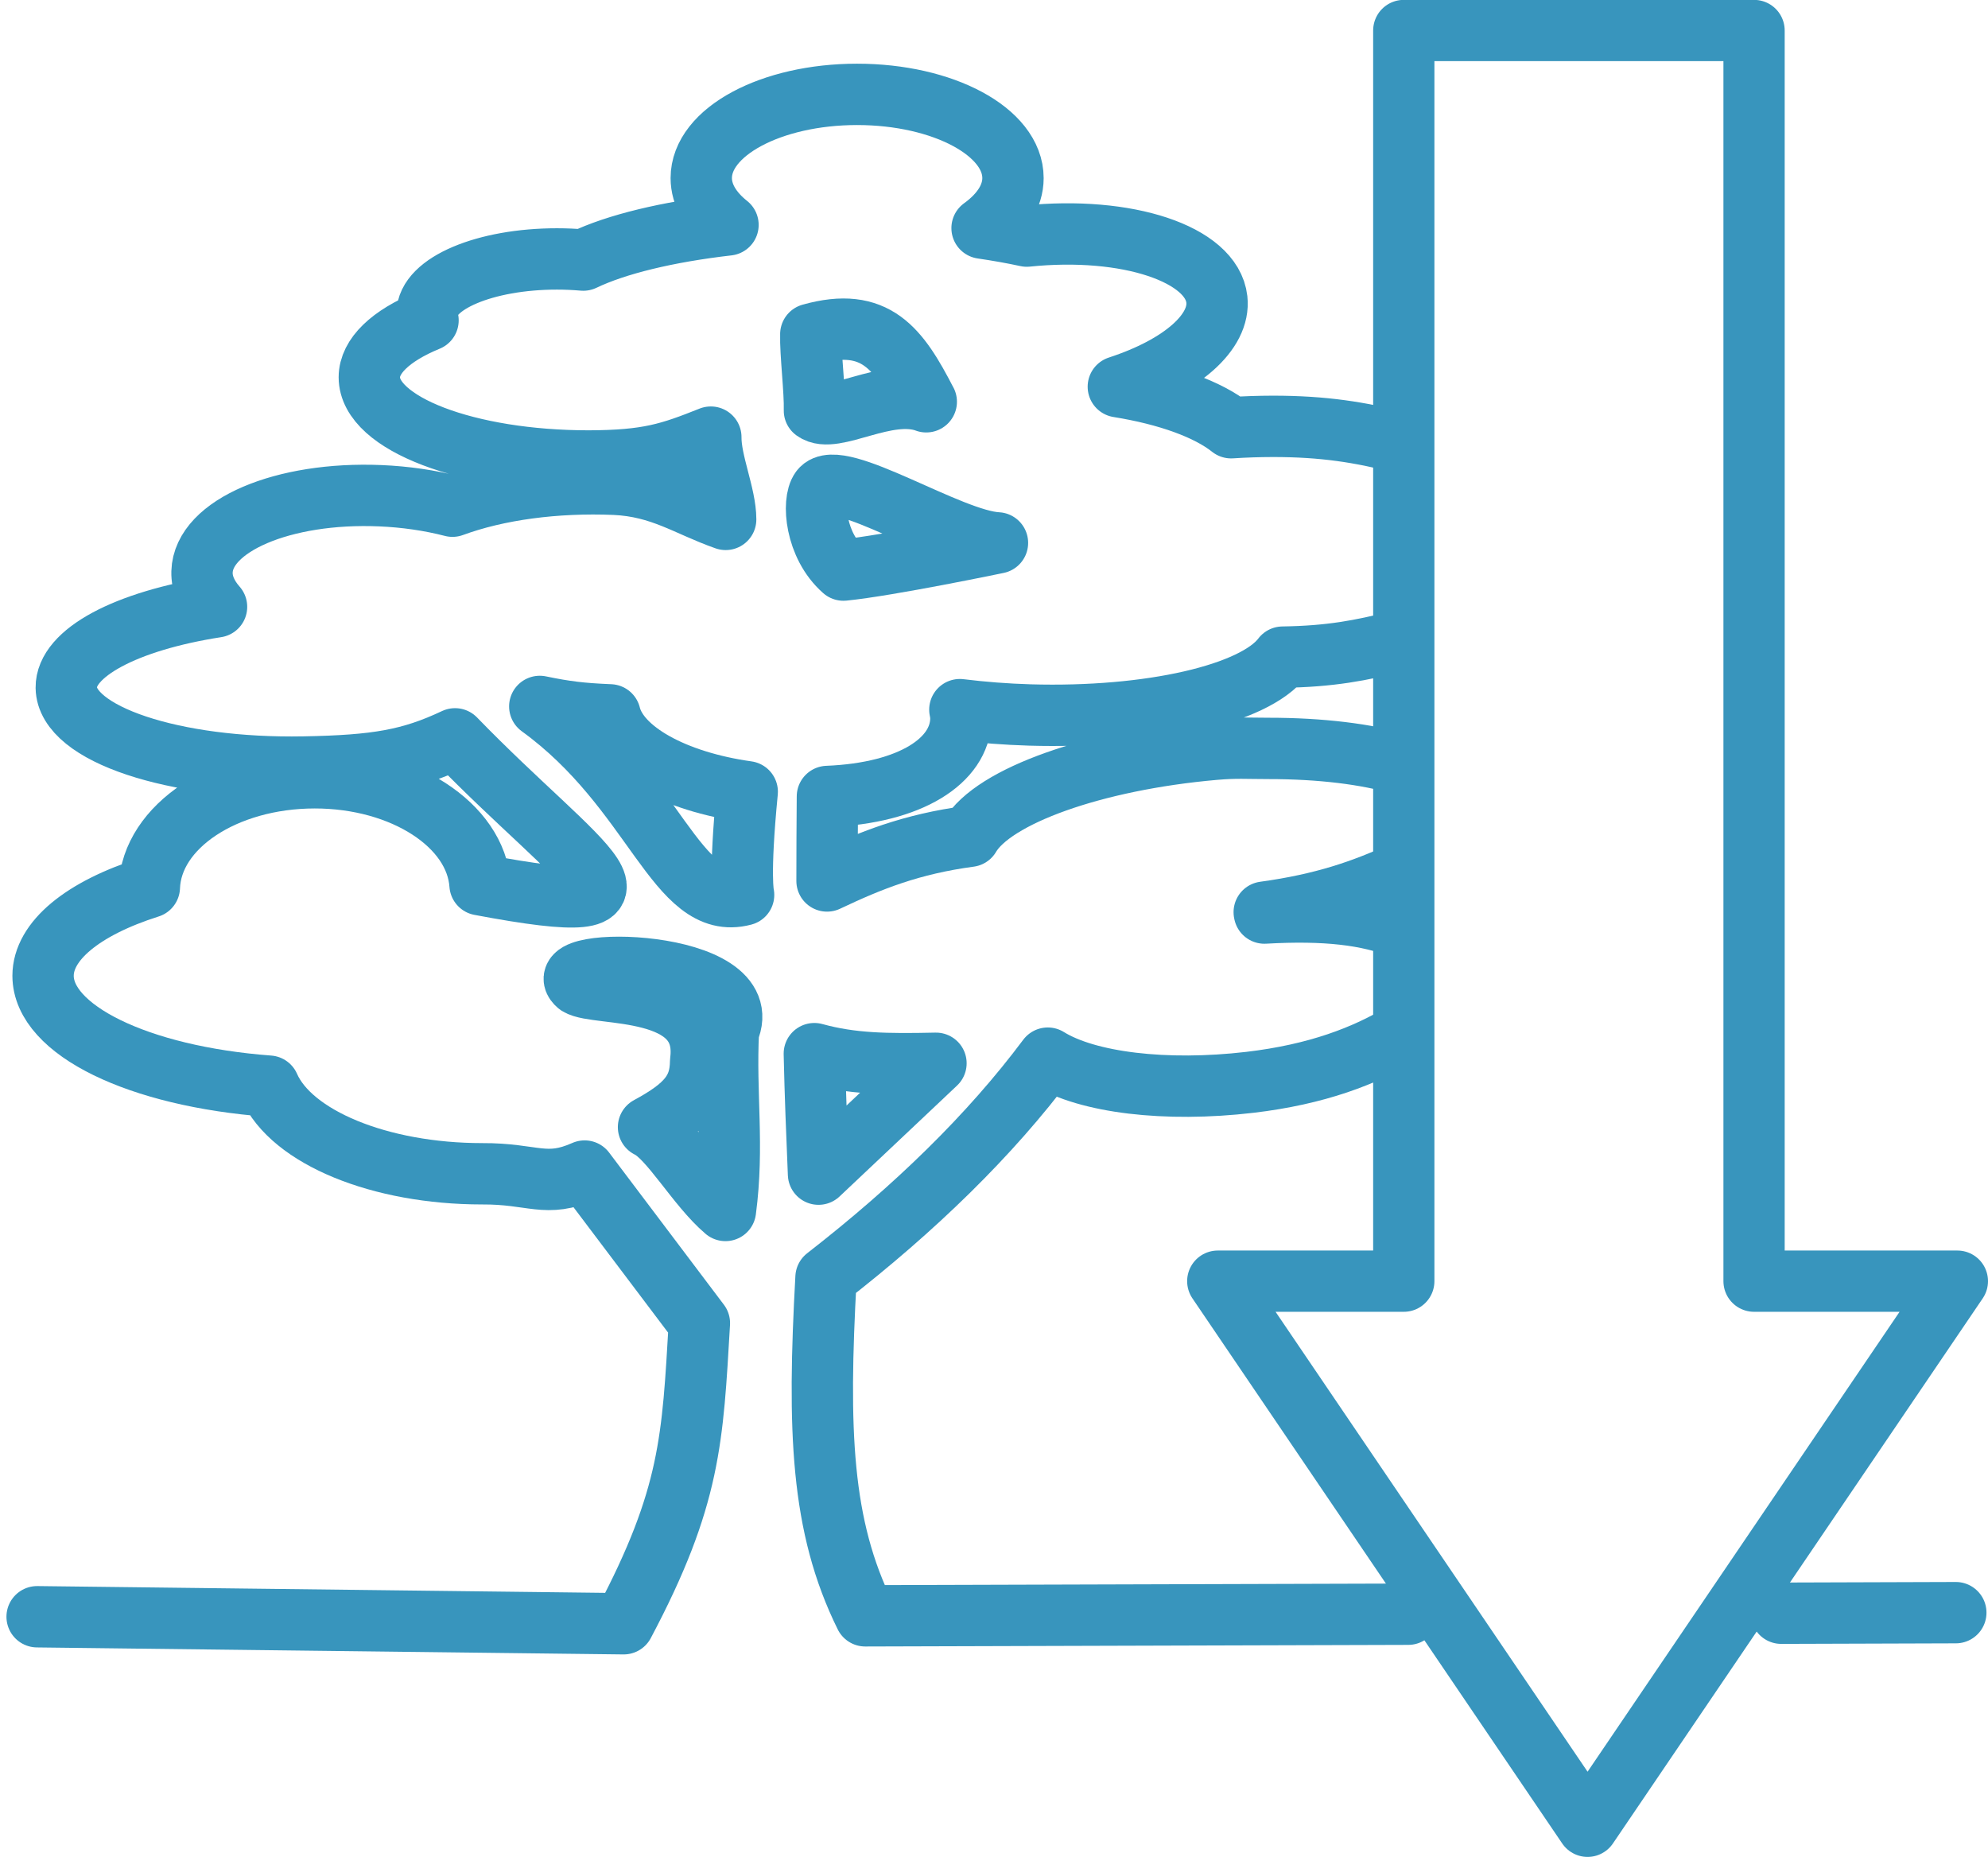<?xml version="1.0" encoding="UTF-8" standalone="no"?>
<!-- Created with Inkscape (http://www.inkscape.org/) -->

<svg
   width="17.004mm"
   height="15.881mm"
   viewBox="0 0 17.004 15.881"
   version="1.1"
   id="svg5"
   inkscape:version="1.1 (c68e22c387, 2021-05-23)"
   sodipodi:docname="CO2_offset.svg"
   xmlns:inkscape="http://www.inkscape.org/namespaces/inkscape"
   xmlns:sodipodi="http://sodipodi.sourceforge.net/DTD/sodipodi-0.dtd"
   xmlns="http://www.w3.org/2000/svg"
   xmlns:svg="http://www.w3.org/2000/svg">
  <sodipodi:namedview
     id="namedview7"
     pagecolor="#ffffff"
     bordercolor="#666666"
     borderopacity="1.0"
     inkscape:pageshadow="2"
     inkscape:pageopacity="0.0"
     inkscape:pagecheckerboard="0"
     inkscape:document-units="mm"
     showgrid="false"
     inkscape:snap-nodes="false"
     fit-margin-top="0"
     fit-margin-left="0"
     fit-margin-right="0"
     fit-margin-bottom="0"
     inkscape:zoom="5.3664983"
     inkscape:cx="7.8263325"
     inkscape:cy="22.826803"
     inkscape:window-width="1827"
     inkscape:window-height="1057"
     inkscape:window-x="-8"
     inkscape:window-y="-8"
     inkscape:window-maximized="1"
     inkscape:current-layer="layer1" />
  <defs
     id="defs2" />
  <g
     inkscape:label="Layer 1"
     inkscape:groupmode="layer"
     id="layer1"
     transform="translate(-34.914,-189.95)">
    <path
       id="path2757-1-9-5-7-9-0-0"
       style="fill:none;stroke:#3895bd;stroke-width:1.98;stroke-linecap:round;stroke-linejoin:round;stroke-miterlimit:4;stroke-dasharray:none;stroke-opacity:1"
       d="m 189.244,768.856 5.634,-0.018"
       transform="scale(0.265)"
       sodipodi:nodetypes="cc" />
    <path
       id="path29175"
       style="fill:none;stroke:#3895bd;stroke-width:1.98;stroke-linecap:round;stroke-linejoin:round;stroke-miterlimit:4;stroke-dasharray:none;stroke-opacity:1"
       d="m 177.037,750.131 c -1.221,0.738 -2.783,1.338 -4.947,1.592 -2.707,0.317 -5.242,0.013 -6.52,-0.781 -1.866,2.497 -4.295,4.853 -7.158,7.078 -0.271,4.932 -0.167,8.019 1.266,10.92 l 17.526,-0.052"
       transform="scale(0.265)"
       sodipodi:nodetypes="cccccc" />
    <path
       id="path29171"
       style="fill:none;stroke:#3895bd;stroke-width:1.98;stroke-linecap:round;stroke-linejoin:round;stroke-miterlimit:4;stroke-dasharray:none;stroke-opacity:1"
       d="m 176.961,744.964 c -1.209,0.549 -2.482,1.004 -4.405,1.267 0.002,0.01 0.004,0.019 0.006,0.029 1.963,-0.111 3.338,0.045 4.47,0.501"
       transform="scale(0.265)"
       sodipodi:nodetypes="cccc" />
    <path
       id="path29167"
       style="fill:none;stroke:#3895bd;stroke-width:1.98;stroke-linecap:round;stroke-linejoin:round;stroke-miterlimit:4;stroke-dasharray:none;stroke-opacity:1"
       d="m 176.903,737.478 c -1.238,0.311 -2.212,0.499 -3.751,0.522 -0.906,1.204 -4.293,1.979 -8.162,1.867 -0.765,-0.023 -1.525,-0.081 -2.258,-0.172 0.024,0.107 0.035,0.214 0.033,0.32 -0.037,1.311 -1.585,2.372 -4.308,2.482 -0.008,0.908 -0.011,1.816 -0.012,2.727 1.412,-0.67 2.723,-1.191 4.604,-1.443 0.76,-1.301 4.033,-2.465 7.887,-2.805 0.722,-0.063 1.047,-0.03 1.749,-0.03 1.704,-9.4e-4 3.18,0.185 4.276,0.508"
       transform="scale(0.265)"
       sodipodi:nodetypes="ccccccccccc" />
    <path
       id="path29163"
       style="fill:none;stroke:#3895bd;stroke-width:1.98;stroke-linecap:round;stroke-linejoin:round;stroke-miterlimit:4;stroke-dasharray:none;stroke-opacity:1"
       d="m 132.949,768.97 18.932,0.226 c 2.173,-4.097 2.224,-5.986 2.444,-9.701 l -3.704,-4.909 c -1.261,0.558 -1.646,0.079 -3.31,0.088 -3.298,-7.8e-4 -6.154,-1.175 -6.879,-2.828 -4.222,-0.316 -7.288,-1.814 -7.291,-3.562 0.001,-1.117 1.267,-2.171 3.43,-2.857 0.073,-1.965 2.441,-3.532 5.338,-3.533 2.851,-1.7e-4 5.2,1.519 5.336,3.451 6.612,1.246 3.261,-0.511 -0.807,-4.708 -1.44,0.678 -2.531,0.867 -4.874,0.91 -4.217,0.078 -7.653,-1.069 -7.674,-2.561 -0.014,-1.116 1.913,-2.153 4.85,-2.609 -0.319,-0.362 -0.479,-0.746 -0.469,-1.127 0.041,-1.491 2.617,-2.592 5.754,-2.459 0.806,0.034 1.6,0.149 2.33,0.338 1.459,-0.536 3.323,-0.787 5.244,-0.707 1.5,0.071 2.327,0.695 3.574,1.133 0,-0.783 -0.488,-1.855 -0.479,-2.655 -1.322,0.528 -2.028,0.764 -3.943,0.77 -3.91,-1.9e-4 -7.079,-1.209 -7.08,-2.701 0.001,-0.682 0.678,-1.338 1.895,-1.838 -0.02,-0.07 -0.031,-0.14 -0.031,-0.211 -0.002,-0.978 1.875,-1.771 4.191,-1.771 0.286,10e-5 0.571,0.013 0.852,0.037 1.069,-0.511 2.71,-0.909 4.67,-1.135 -0.561,-0.446 -0.862,-0.972 -0.863,-1.51 -0.001,-1.493 2.252,-2.703 5.031,-2.703 l -4.4e-4,9e-5 c 2.78,-10e-6 5.032,1.21 5.031,2.703 -8e-4,0.581 -0.351,1.147 -0.998,1.613 0.507,0.074 0.99,0.16 1.443,0.258 3.24,-0.333 5.971,0.576 6.135,2.043 0.116,1.049 -1.126,2.149 -3.18,2.818 1.597,0.257 2.893,0.728 3.641,1.324 0.445,-0.029 0.895,-0.044 1.346,-0.045 1.655,-3e-5 2.808,0.191 4.133,0.524"
       transform="scale(0.265)"
       sodipodi:nodetypes="ccccccccccccccccccccccccsccccccccccccc" />
    <path
       id="path29161"
       style="fill:none;stroke:#3895bd;stroke-width:1.98;stroke-linecap:round;stroke-linejoin:round;stroke-miterlimit:4;stroke-dasharray:none;stroke-opacity:1"
       d="m 158.035,750.797 c 1.21,0.334 2.342,0.345 3.926,0.311 l -3.791,3.578 c -0.054,-1.284 -0.106,-2.573 -0.135,-3.889 v 0"
       transform="scale(0.265)" />
    <path
       id="path29159"
       style="fill:none;stroke:#3895bd;stroke-width:1.98;stroke-linecap:round;stroke-linejoin:round;stroke-miterlimit:4;stroke-dasharray:none;stroke-opacity:1"
       d="m 155.261,750.072 c -0.103,2.051 0.182,3.694 -0.095,5.786 -0.915,-0.775 -1.791,-2.36 -2.483,-2.689 1.24,-0.669 1.673,-1.194 1.682,-2.118 0.335,-2.537 -3.351,-2.086 -3.959,-2.477 -1.113,-0.942 5.907,-0.863 4.854,1.498 h 1e-5 v 0"
       transform="scale(0.265)" />
    <path
       id="path29157"
       style="fill:none;stroke:#3895bd;stroke-width:1.98;stroke-linecap:round;stroke-linejoin:round;stroke-miterlimit:4;stroke-dasharray:none;stroke-opacity:1"
       d="m 149.173,739.591 c 0.831,0.172 1.335,0.232 2.219,0.27 0.016,6.7e-4 0.033,10e-4 0.049,0.002 0.286,1.154 2.063,2.151 4.428,2.482 -0.267,2.745 -0.117,3.329 -0.117,3.329 -2.17,0.575 -2.854,-3.382 -6.579,-6.083 v 0"
       transform="scale(0.265)" />
    <path
       id="path29155"
       style="fill:none;stroke:#3895bd;stroke-width:1.98;stroke-linecap:round;stroke-linejoin:round;stroke-miterlimit:4;stroke-dasharray:none;stroke-opacity:1"
       d="m 158.244,732.598 c 0.554,-0.746 4.176,1.643 5.702,1.715 0,0 -3.521,0.734 -4.971,0.878 -0.911,-0.8 -1.012,-2.216 -0.731,-2.593 v 0"
       transform="scale(0.265)" />
    <path
       id="path29153"
       style="fill:none;stroke:#3895bd;stroke-width:1.98;stroke-linecap:round;stroke-linejoin:round;stroke-miterlimit:4;stroke-dasharray:none;stroke-opacity:1"
       d="m 161.648,729.758 c -1.289,-0.466 -2.991,0.739 -3.61,0.284 0.019,-0.622 -0.135,-1.856 -0.117,-2.463 2.092,-0.587 2.84,0.463 3.726,2.18 v 0"
       transform="scale(0.265)" />
    <path
       id="rect1837-1"
       style="fill:none;stroke:#3895bd;stroke-width:0.524;stroke-linecap:round;stroke-linejoin:round;stroke-miterlimit:4;stroke-dasharray:none;stroke-opacity:1"
       d="m 48.493,205.569 3.163,-4.662 H 49.917 v -10.696 h -2.996 v 10.696 h -1.591 z"
       sodipodi:nodetypes="cccccccc" />
  </g>
</svg>
